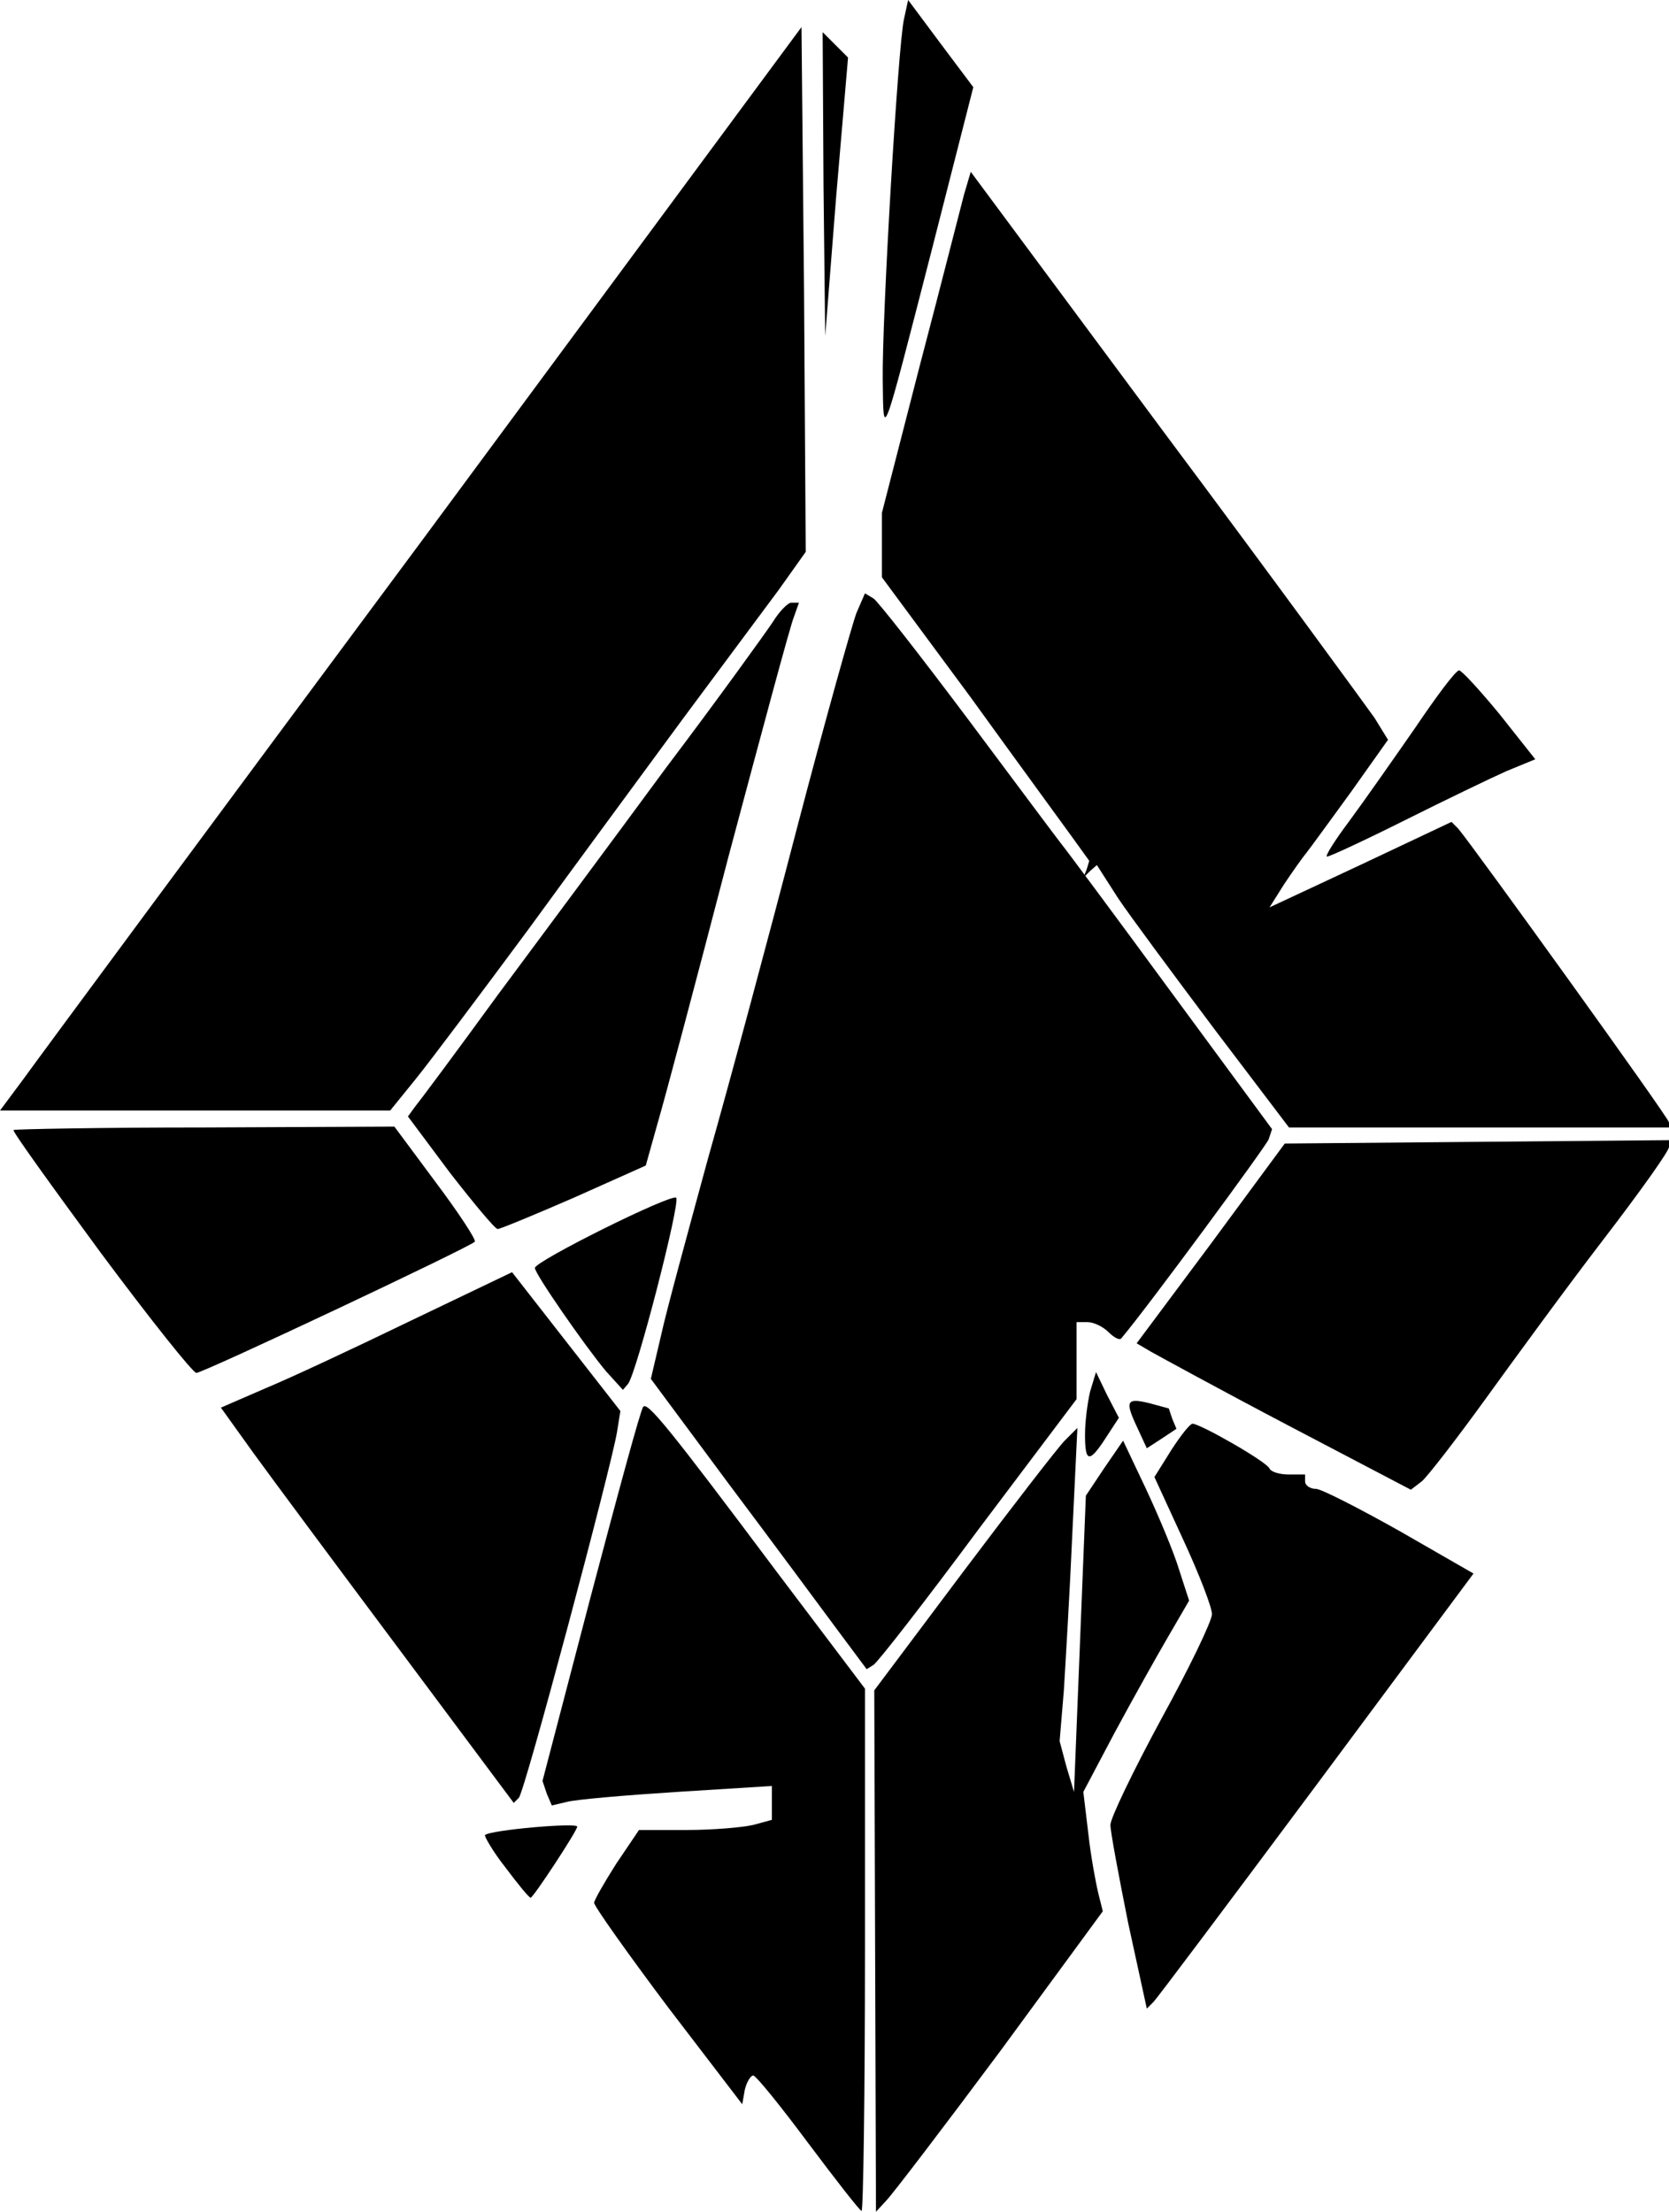 <svg xmlns="http://www.w3.org/2000/svg" id="root" viewBox="2798 908 1972 2613">
  <path
    d="M3753 3440c-32-43-61-79-65-80-3 0-8 8-10 17l-3 17-88-115c-48-64-87-119-87-123 0-3 12-24 26-46l27-40h56c31 0 66-3 79-6l22-6v-40l-112 7c-62 4-121 9-131 12l-17 4-6-14-5-15 57-218c32-121 59-221 62-224 5-6 29 23 157 194l105 139v309c0 169-2 308-4 308s-30-36-63-80zm79-227-1-308 105-140c58-77 112-147 120-155l15-15-6 125c-3 69-8 152-10 185l-5 60 8 30 9 30 7-175 7-175 22-33 22-32 27 57c15 32 33 75 39 95l12 37-25 43c-14 24-42 74-63 113l-37 70 6 50c3 27 9 59 12 71l5 20-121 165c-67 90-128 170-135 177l-12 13-1-308z"
  ></path>
  <path
    d="M4131 3180c-11-55-21-108-21-116s27-64 60-125c33-60 60-116 60-124s-15-47-34-88l-34-74 20-32c11-17 22-31 25-31 9 0 88 45 91 53 2 4 12 7 23 7h19v8c0 5 6 9 13 9 6 0 51 23 99 50l87 50-185 249c-102 137-189 253-193 257l-8 8-22-101zm-736-66c-15-19-25-37-24-38 6-6 109-15 109-10s-52 84-55 84c-2 0-15-16-30-36zm-125-257c-74-99-152-204-173-233l-38-53 53-23c29-12 106-48 172-80l119-57 64 82 64 82-4 25c-7 42-109 425-116 432l-6 6-135-181zm517-24c-20-27-77-104-128-172l-92-124 12-51c6-28 32-123 56-211 25-88 72-263 105-390 33-126 65-240 70-253l10-23 10 6c5 3 55 67 112 143 56 75 106 142 110 147 5 6 63 84 129 174l120 163-4 12c-3 8-142 197-174 235-2 3-9-1-15-7-7-7-18-12-25-12h-13v91l-116 154c-63 85-119 157-124 160l-8 5-35-47zm533-241c-80-42-153-82-162-87l-17-10 88-118 87-118 227-2 227-2v8c0 5-35 54-78 110s-105 141-139 188-68 91-75 97l-13 10-145-76z"
  ></path>
  <path
    d="M4080 2603c0-16 3-38 6-51l7-23 13 27 14 27-15 23c-20 31-25 30-25-3zm61-10c-14-30-12-34 16-27l22 6 4 12 5 12-18 12-17 11-12-26zm-627-65c-25-30-84-115-84-122 0-8 161-88 167-83 5 6-47 208-57 220l-6 7-20-22zm-597-140c-58-79-105-144-103-145 1-1 103-3 226-3l224-1 49 66c27 36 48 68 46 70-7 7-321 155-329 155-4 0-55-64-113-142zm413-94-50-67 8-11c5-6 49-65 97-131 49-66 139-187 200-270 62-82 118-160 126-172 8-13 18-23 22-23h9l-6 17c-4 9-38 136-77 282-38 146-76 289-84 316l-14 50-85 38c-46 20-87 37-90 37s-28-30-56-66zm903-170c-48-64-100-134-114-155l-25-39-8 7-8 8 4-10 3-10-18-25c-10-14-65-89-122-168l-105-142v-76l45-175c25-95 48-186 52-201l8-27 230 310c127 170 237 321 247 335l16 26-44 62c-24 33-48 66-52 71-5 6-17 23-27 38l-17 27 107-50 108-51 8 8c17 20 249 342 249 347v6h-449l-88-116zm-1406 57c15-21 228-309 473-639l445-602 3 310 2 310-32 45c-18 24-69 93-113 152-44 60-126 171-182 248-57 77-117 157-134 178l-30 37h-461l29-39z"
  ></path>
  <path
    d="M4393 1877c17-23 52-73 77-109 25-37 48-68 52-68 3 0 25 24 48 52l42 53-34 14c-18 8-72 34-120 58s-89 43-92 43 9-19 27-43zm-552-520c-1-73 18-394 25-426l5-23 38 51 39 52-49 192c-60 233-57 225-58 154zm-70-232-1-179 15 15 15 15-14 164-13 165-2-180z"
  ></path>
</svg>
